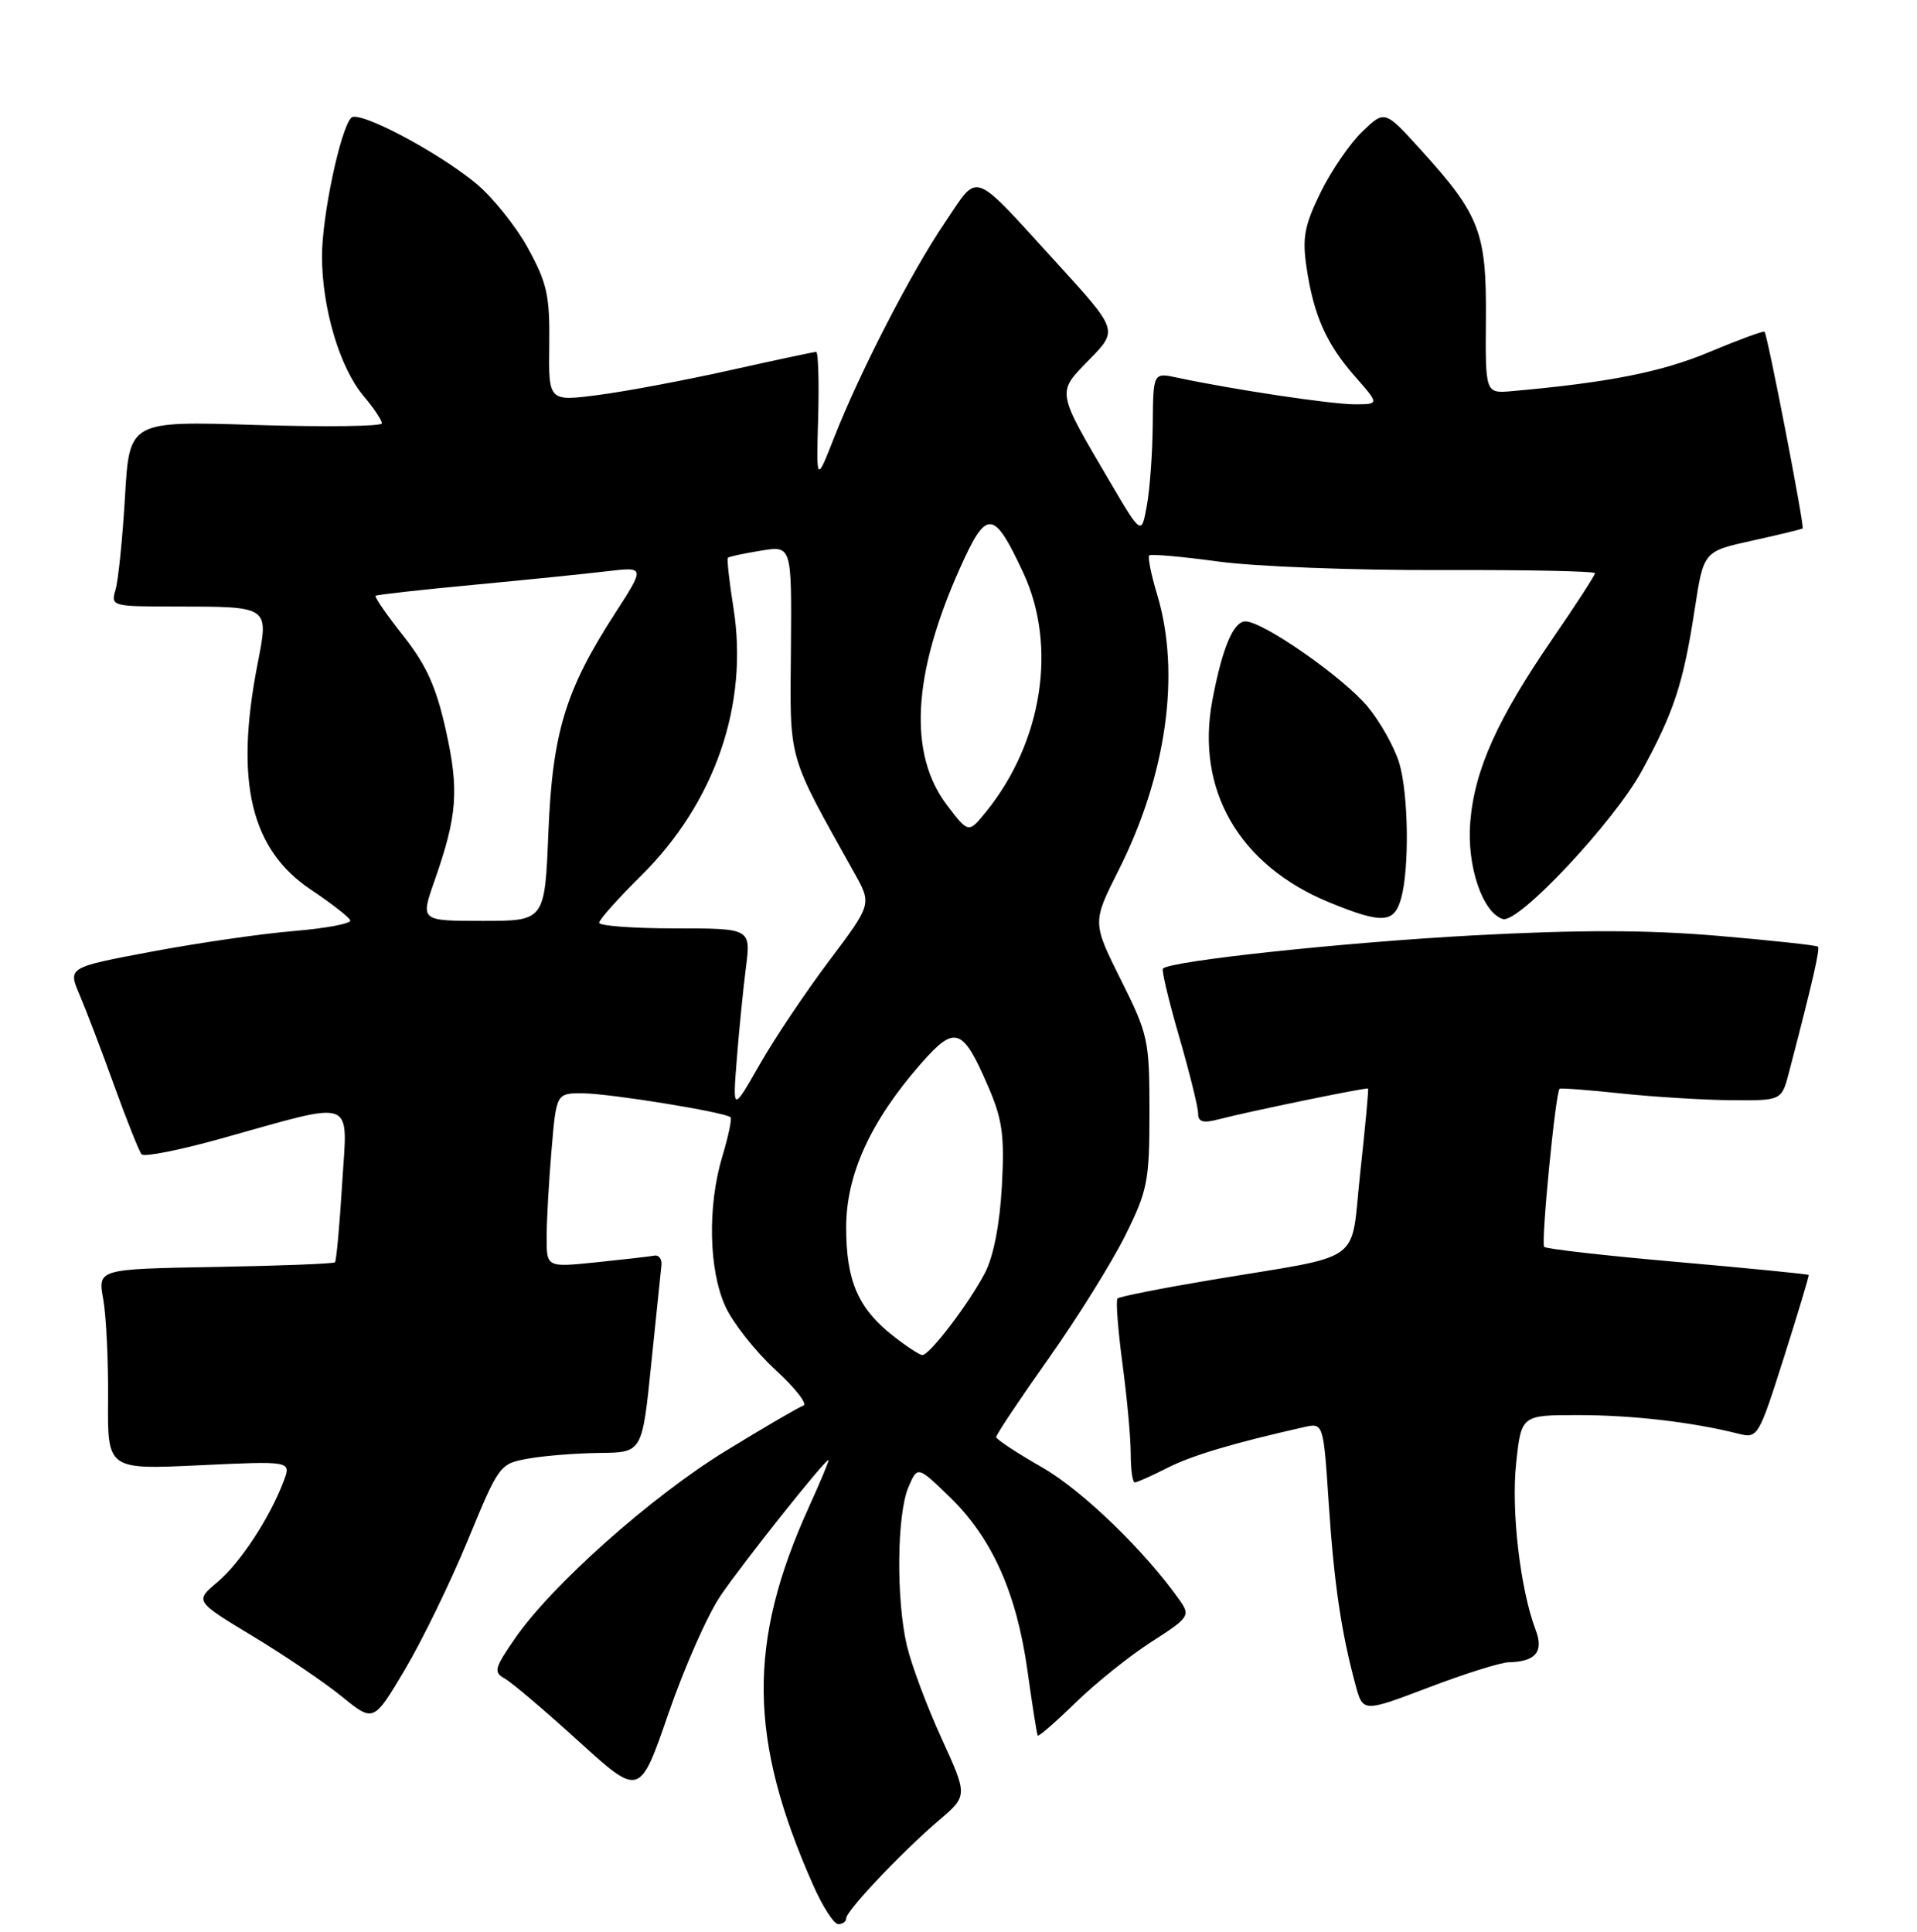 <?xml version="1.0" encoding="UTF-8" standalone="no"?>
<!DOCTYPE svg PUBLIC "-//W3C//DTD SVG 1.1//EN" "http://www.w3.org/Graphics/SVG/1.1/DTD/svg11.dtd" >
<svg xmlns="http://www.w3.org/2000/svg" xmlns:xlink="http://www.w3.org/1999/xlink" version="1.1" viewBox="0 0 256 258">
 <g >
 <path fill="currentColor"
d=" M 113.00 256.23 C 113.00 255.22 120.45 247.34 125.37 243.15 C 129.24 239.85 129.24 239.85 125.73 232.17 C 123.80 227.95 121.72 222.39 121.11 219.81 C 119.66 213.66 119.77 202.25 121.31 198.64 C 122.53 195.78 122.53 195.78 126.87 199.99 C 132.49 205.45 135.76 212.76 137.21 223.14 C 137.85 227.74 138.47 231.64 138.58 231.81 C 138.70 231.99 140.98 230.00 143.65 227.40 C 146.32 224.80 150.87 221.15 153.77 219.29 C 158.75 216.10 158.97 215.79 157.60 213.83 C 152.95 207.20 144.56 199.08 139.18 196.00 C 135.81 194.07 133.05 192.25 133.03 191.95 C 133.01 191.64 136.16 186.92 140.03 181.45 C 143.90 175.98 148.51 168.57 150.28 165.00 C 153.26 158.99 153.50 157.75 153.50 148.50 C 153.50 138.92 153.34 138.18 149.68 130.86 C 145.87 123.21 145.87 123.21 149.36 116.27 C 155.79 103.52 157.69 89.95 154.54 79.46 C 153.73 76.78 153.25 74.41 153.47 74.19 C 153.69 73.97 157.84 74.34 162.69 75.00 C 167.53 75.67 180.84 76.18 192.25 76.14 C 203.66 76.10 213.00 76.29 213.00 76.56 C 213.00 76.83 210.46 80.76 207.35 85.28 C 199.96 96.03 196.90 102.83 196.34 109.81 C 195.86 115.63 197.97 121.90 200.69 122.75 C 202.76 123.40 215.49 109.83 219.23 103.00 C 223.56 95.07 224.79 91.31 226.32 81.35 C 227.50 73.64 227.50 73.64 234.00 72.21 C 237.57 71.42 240.60 70.69 240.73 70.58 C 241.00 70.34 236.04 44.71 235.64 44.31 C 235.49 44.16 232.16 45.39 228.24 47.03 C 221.91 49.69 214.78 51.10 201.93 52.24 C 198.35 52.56 198.35 52.56 198.43 42.53 C 198.51 31.00 197.63 28.72 189.71 19.98 C 184.92 14.70 184.92 14.70 181.93 17.57 C 180.28 19.15 177.77 22.81 176.35 25.71 C 174.19 30.13 173.89 31.76 174.48 35.74 C 175.44 42.15 177.12 45.93 180.98 50.32 C 184.21 54.00 184.21 54.00 180.85 54.00 C 177.72 53.99 164.59 52.02 157.25 50.45 C 154.00 49.75 154.00 49.75 153.94 56.63 C 153.91 60.41 153.56 65.30 153.16 67.50 C 152.43 71.50 152.43 71.50 148.27 64.43 C 141.00 52.05 141.08 52.52 145.48 48.02 C 149.31 44.10 149.31 44.10 141.17 35.18 C 129.57 22.47 130.80 22.93 126.21 29.69 C 121.71 36.32 114.83 49.67 111.37 58.50 C 109.01 64.50 109.01 64.50 109.26 55.75 C 109.39 50.93 109.27 47.00 108.99 47.00 C 108.71 47.00 103.54 48.10 97.49 49.45 C 91.45 50.80 83.52 52.29 79.88 52.76 C 73.25 53.62 73.25 53.62 73.35 46.06 C 73.43 39.47 73.06 37.81 70.50 33.14 C 68.88 30.19 65.74 26.28 63.51 24.45 C 58.29 20.18 47.89 14.70 46.91 15.72 C 45.46 17.22 43.00 28.84 43.00 34.21 C 43.00 41.13 45.36 49.08 48.52 52.85 C 49.89 54.46 51.00 56.13 51.00 56.54 C 51.00 56.95 43.41 57.05 34.14 56.76 C 17.28 56.23 17.28 56.23 16.69 66.37 C 16.36 71.94 15.80 77.51 15.43 78.75 C 14.78 80.96 14.93 81.00 23.13 81.01 C 36.16 81.03 35.91 80.86 34.37 88.82 C 31.34 104.44 33.49 113.46 41.52 118.83 C 44.26 120.66 46.63 122.51 46.78 122.93 C 46.94 123.35 43.56 123.99 39.28 124.35 C 35.00 124.70 26.45 125.94 20.28 127.10 C 9.06 129.21 9.06 129.21 10.62 132.85 C 11.48 134.86 13.56 140.32 15.25 145.00 C 16.94 149.68 18.59 153.81 18.91 154.18 C 19.24 154.56 24.00 153.62 29.50 152.08 C 47.84 146.97 46.40 146.43 45.69 158.13 C 45.35 163.70 44.92 168.42 44.73 168.60 C 44.55 168.79 37.34 169.07 28.73 169.22 C 13.06 169.50 13.06 169.50 13.78 173.50 C 14.18 175.70 14.47 181.73 14.43 186.89 C 14.35 196.29 14.35 196.29 26.63 195.71 C 38.90 195.13 38.90 195.13 37.89 197.81 C 36.04 202.72 32.08 208.76 29.03 211.32 C 26.01 213.86 26.01 213.86 33.76 218.54 C 38.02 221.11 43.39 224.75 45.69 226.63 C 49.89 230.04 49.89 230.04 54.07 223.00 C 56.37 219.13 60.15 211.36 62.47 205.73 C 66.65 195.60 66.72 195.50 70.59 194.81 C 72.74 194.43 77.03 194.09 80.13 194.06 C 85.76 194.00 85.76 194.00 86.96 182.25 C 87.62 175.79 88.24 169.82 88.33 169.00 C 88.42 168.18 87.99 167.59 87.37 167.71 C 86.75 167.83 83.26 168.22 79.62 168.60 C 73.00 169.28 73.00 169.28 73.00 165.29 C 73.00 163.10 73.29 157.86 73.65 153.65 C 74.29 146.00 74.29 146.00 77.90 146.03 C 81.55 146.07 96.90 148.56 97.56 149.23 C 97.76 149.43 97.27 151.78 96.46 154.46 C 94.47 161.09 94.64 169.62 96.87 174.50 C 97.88 176.70 100.87 180.50 103.53 182.94 C 106.19 185.38 107.88 187.54 107.28 187.74 C 106.68 187.94 102.01 190.67 96.90 193.80 C 86.94 199.91 73.64 211.75 68.74 218.88 C 66.00 222.86 65.88 223.35 67.44 224.22 C 68.38 224.75 72.82 228.52 77.29 232.59 C 85.43 239.99 85.43 239.99 89.27 228.85 C 91.38 222.73 94.51 215.64 96.24 213.11 C 99.22 208.72 110.13 195.00 110.64 195.00 C 110.77 195.00 109.60 197.82 108.03 201.27 C 99.81 219.40 99.95 232.25 108.57 251.75 C 109.85 254.64 111.36 257.00 111.94 257.00 C 112.53 257.00 113.00 256.65 113.00 256.23 Z  M 201.50 222.02 C 205.09 221.93 206.18 220.61 205.07 217.69 C 203.02 212.28 201.79 201.80 202.47 195.45 C 203.16 189.00 203.16 189.00 210.83 189.01 C 218.01 189.01 226.03 189.95 232.14 191.49 C 234.73 192.15 234.84 191.97 238.22 181.33 C 240.11 175.37 241.60 170.41 241.54 170.29 C 241.47 170.18 233.61 169.40 224.06 168.56 C 214.52 167.73 206.48 166.82 206.21 166.54 C 205.76 166.09 207.72 145.92 208.27 145.42 C 208.40 145.30 212.10 145.58 216.50 146.05 C 220.90 146.51 227.52 146.92 231.21 146.95 C 237.92 147.00 237.92 147.00 238.90 143.25 C 242.08 131.07 243.07 126.74 242.77 126.44 C 242.59 126.26 236.55 125.60 229.36 124.99 C 219.94 124.19 210.79 124.18 196.66 124.94 C 179.32 125.88 156.33 128.34 155.30 129.37 C 155.10 129.57 156.07 133.67 157.47 138.48 C 158.86 143.29 160.00 147.90 160.00 148.72 C 160.00 149.86 160.66 150.05 162.75 149.50 C 166.72 148.46 182.47 145.22 182.69 145.39 C 182.79 145.47 182.32 150.48 181.66 156.52 C 180.26 169.18 182.68 167.44 161.59 170.98 C 155.05 172.08 149.48 173.18 149.24 173.43 C 148.99 173.68 149.29 177.58 149.89 182.10 C 150.50 186.62 151.00 192.05 151.00 194.16 C 151.00 196.27 151.24 198.00 151.54 198.00 C 151.84 198.00 153.78 197.13 155.85 196.08 C 159.14 194.40 164.64 192.76 174.11 190.62 C 176.73 190.03 176.73 190.03 177.44 200.76 C 178.15 211.47 179.11 218.00 181.01 225.02 C 182.00 228.72 182.00 228.72 190.75 225.40 C 195.56 223.56 200.40 222.04 201.50 222.02 Z  M 187.11 119.99 C 188.23 115.96 188.09 106.04 186.86 101.92 C 186.23 99.83 184.34 96.45 182.66 94.41 C 179.47 90.53 168.68 83.00 166.32 83.00 C 164.71 83.00 163.23 86.53 161.91 93.49 C 159.63 105.48 165.46 115.57 177.50 120.52 C 184.59 123.42 186.18 123.34 187.11 119.99 Z  M 119.23 178.40 C 114.59 174.75 113.00 171.05 113.00 163.94 C 113.00 156.88 116.25 149.76 122.98 142.07 C 127.56 136.85 128.55 137.20 132.01 145.23 C 133.87 149.56 134.16 151.71 133.79 158.45 C 133.51 163.51 132.68 167.80 131.54 170.00 C 129.44 174.05 124.14 181.01 123.17 180.99 C 122.80 180.98 121.03 179.82 119.23 178.40 Z  M 98.39 141.50 C 98.69 137.65 99.24 132.14 99.61 129.25 C 100.28 124.00 100.28 124.00 90.14 124.00 C 84.56 124.00 80.00 123.66 80.01 123.25 C 80.01 122.84 82.51 120.04 85.55 117.03 C 95.48 107.23 100.01 94.09 97.94 81.15 C 97.38 77.63 97.05 74.63 97.21 74.49 C 97.37 74.34 99.35 73.92 101.62 73.55 C 105.73 72.87 105.73 72.87 105.62 86.72 C 105.49 101.92 105.06 100.41 114.11 116.63 C 116.42 120.76 116.42 120.76 110.74 128.31 C 107.62 132.46 103.43 138.70 101.45 142.18 C 97.84 148.50 97.84 148.50 98.39 141.50 Z  M 57.99 117.75 C 61.08 108.94 61.33 105.59 59.54 97.53 C 58.25 91.73 56.95 88.85 53.85 84.92 C 51.64 82.13 49.98 79.72 50.16 79.57 C 50.35 79.43 56.24 78.77 63.26 78.11 C 70.27 77.45 78.29 76.63 81.08 76.30 C 86.15 75.70 86.15 75.70 82.11 81.96 C 75.50 92.19 73.77 97.86 73.23 111.25 C 72.75 123.00 72.75 123.00 64.45 123.00 C 56.15 123.00 56.15 123.00 57.99 117.75 Z  M 126.48 107.56 C 121.27 100.73 121.84 90.10 128.17 75.94 C 131.75 67.92 132.68 67.98 136.65 76.50 C 141.21 86.29 139.22 99.10 131.69 108.41 C 129.34 111.31 129.34 111.31 126.48 107.56 Z "/>
</g>
</svg>